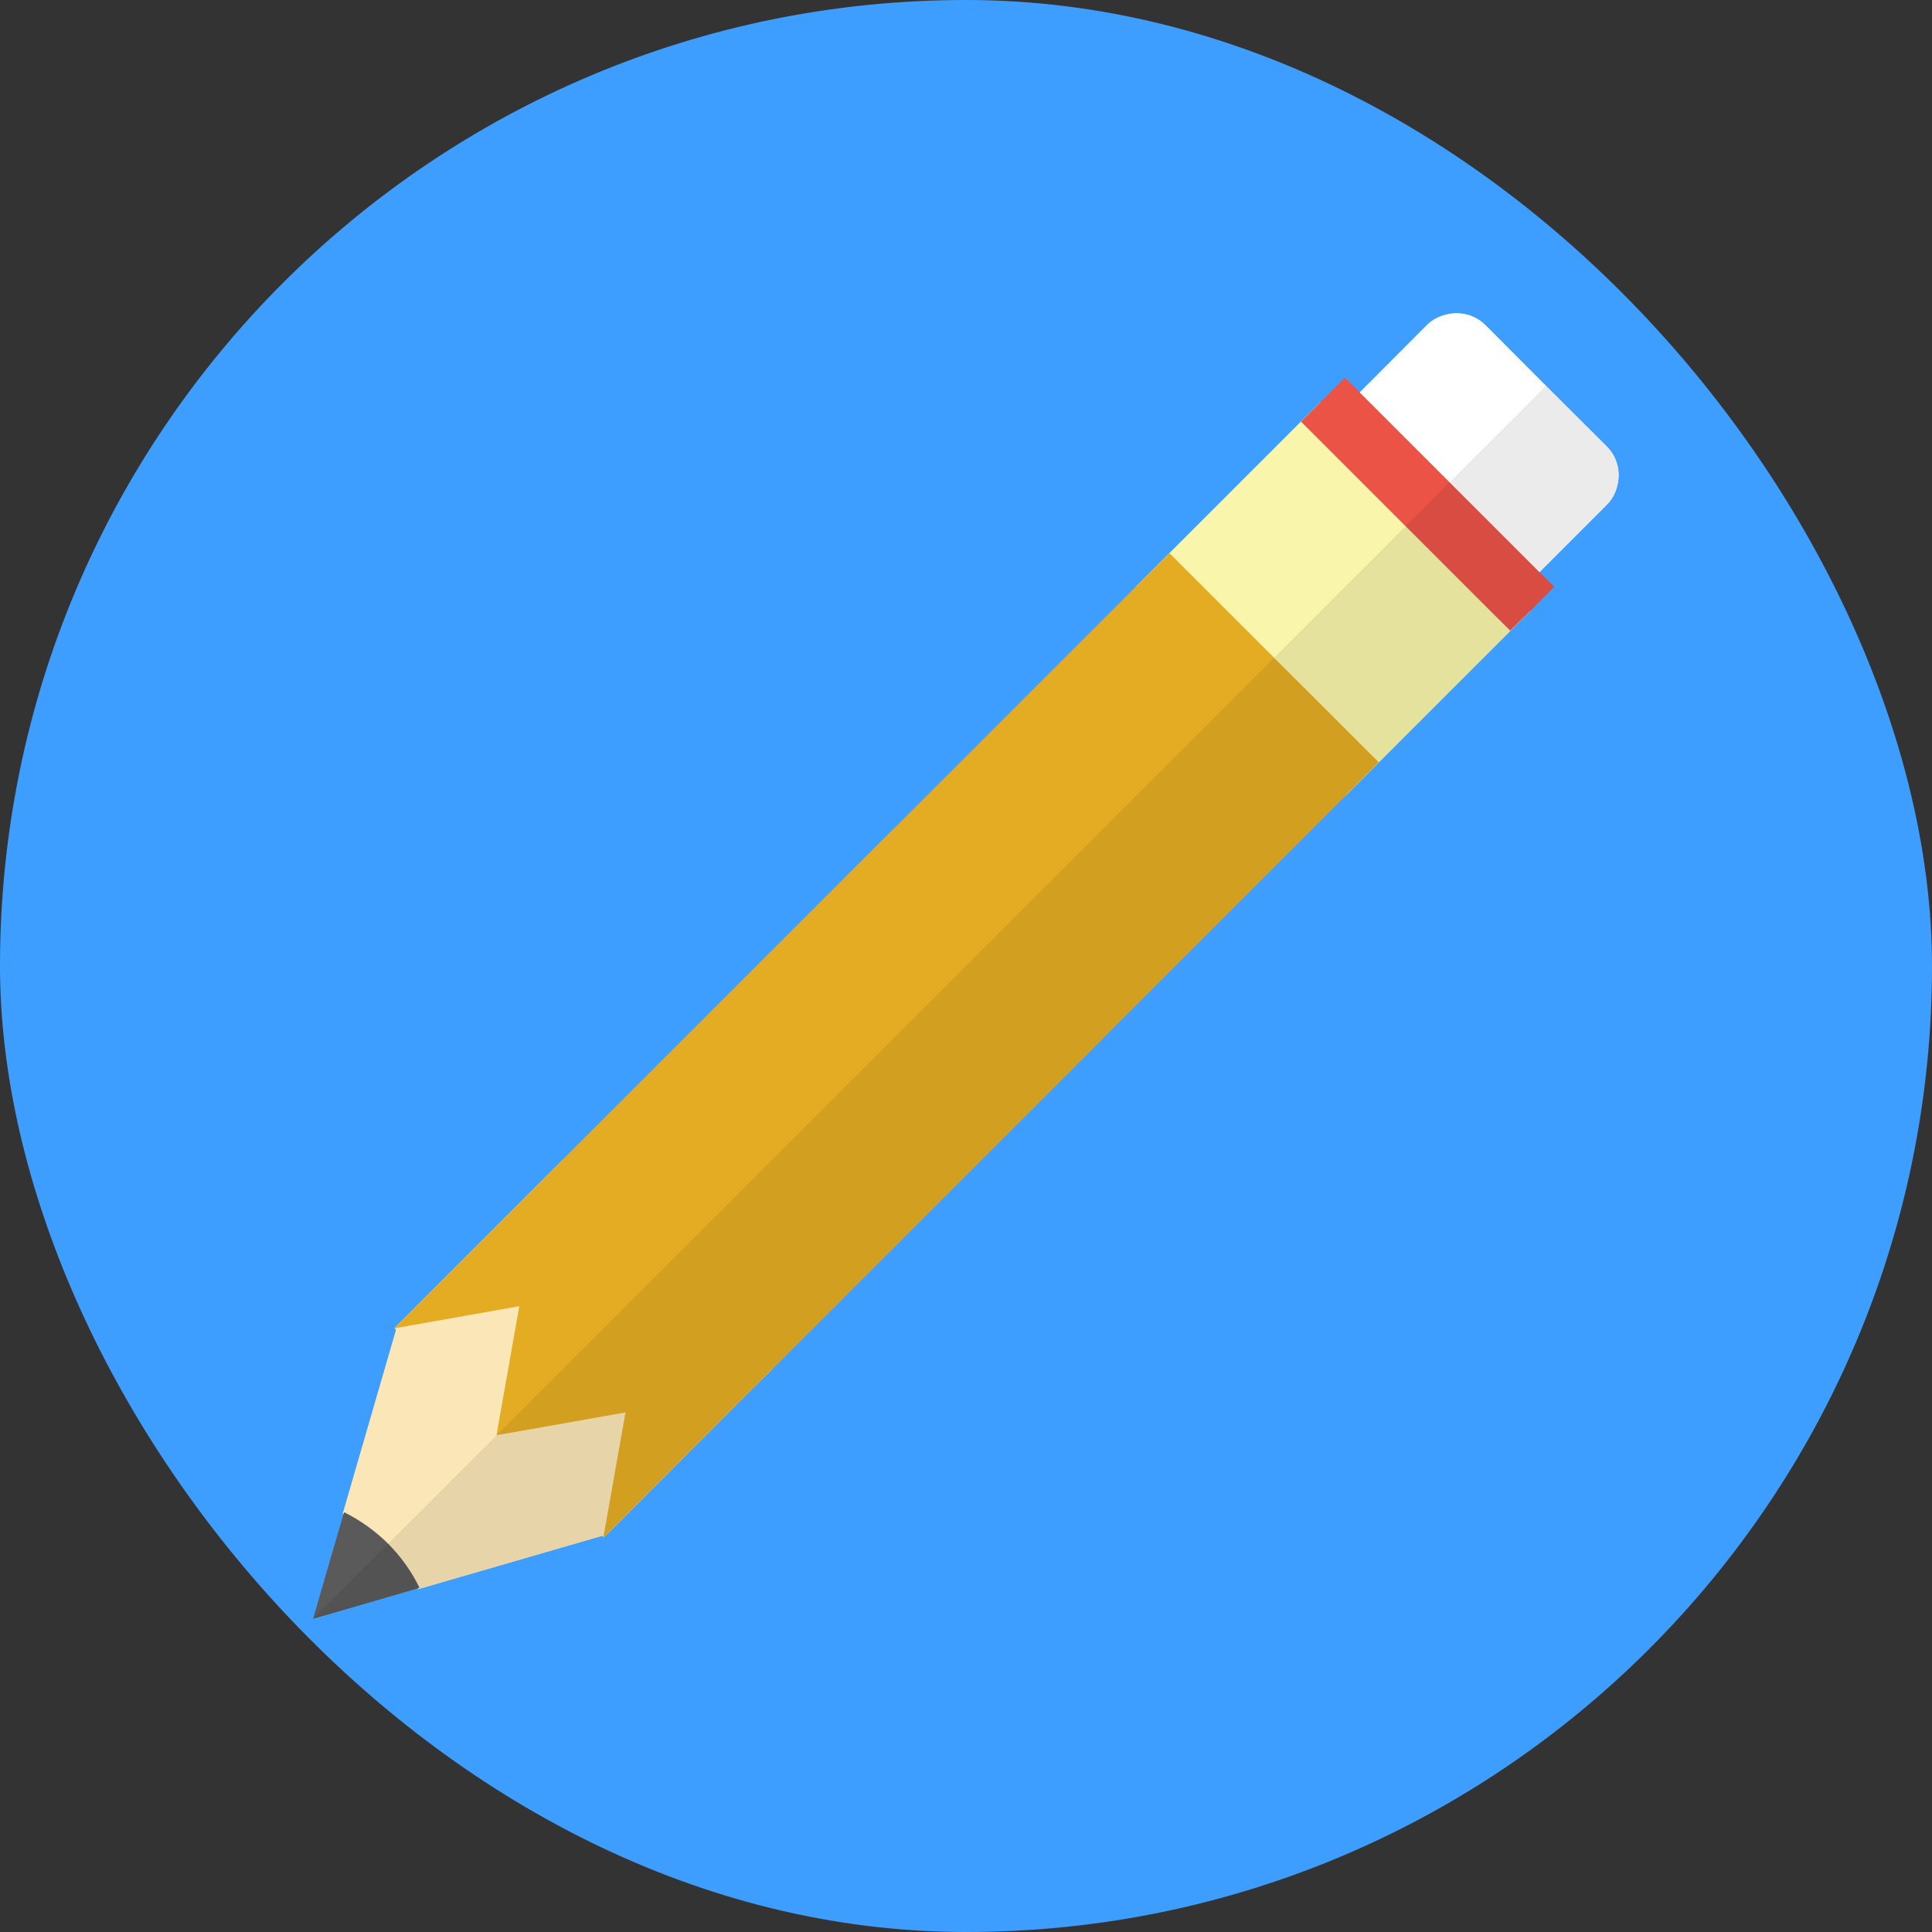 <!DOCTYPE svg PUBLIC "-//W3C//DTD SVG 1.1//EN" "http://www.w3.org/Graphics/SVG/1.1/DTD/svg11.dtd">
<!-- Uploaded to: SVG Repo, www.svgrepo.com, Transformed by: SVG Repo Mixer Tools -->
<svg height="148px" width="148px" version="1.1" id="_x34_" xmlns="http://www.w3.org/2000/svg" xmlns:xlink="http://www.w3.org/1999/xlink" viewBox="-122.88 -122.88 757.76 757.76" xml:space="preserve" fill="#000000" stroke="#000000" stroke-width="0.005">
<rect x="-122.88" y="-122.88" width="757.76" height="757.76" fill="#333333" stroke="none"/>
<g id="SVGRepo_bgCarrier" stroke-width="0" transform="translate(0,0), scale(1)">
<rect x="-122.88" y="-122.88" width="757.76" height="757.76" rx="378.88" fill="#3E9EFF" strokewidth="0"/>
</g>
<g id="SVGRepo_tracerCarrier" stroke-linecap="round" stroke-linejoin="round" stroke="#CCCCCC" stroke-width="1.024"/>
<g id="SVGRepo_iconCarrier"> <g> <g> <polygon style="fill:#FBE6B7;" points="180.006,414.017 171.785,422.16 115.097,478.926 115.019,478.926 113.923,480.023 113.844,479.945 113.375,479.474 113.297,479.474 73.6,439.701 72.895,439.074 72.19,438.29 32.494,398.671 31.867,398.046 97.95,331.961 "/> <path style="fill:#FFFFFF;" d="M511.439,67.631c-0.627,2.739-2.036,5.402-4.15,7.516l-35.938,35.937l-7.673,7.673l-4.15,4.15 c-6.264,6.264-16.599,6.264-22.941,0l-23.724-23.724L389.06,75.38c-6.342-6.341-6.342-16.676,0-22.941l4.15-4.15l7.673-7.673 l9.552-9.552L436.743,4.68c2.114-2.114,4.776-3.525,7.595-4.15c5.324-1.409,11.275,0,15.425,4.15l23.724,23.803l23.802,23.722 C511.439,56.355,512.848,62.305,511.439,67.631z"/> <polygon style="fill:#F9F5AB;" points="477.145,116.88 404.72,189.306 363.692,148.276 322.664,107.248 395.089,34.823 471.351,111.085 "/> <polygon style="fill:#EA5346;" points="486.697,107.248 477.145,116.88 469.472,124.473 463.678,118.757 393.21,48.29 387.416,42.498 404.641,25.271 480.903,101.533 "/> <polygon style="fill:#E4AC23;" points="417.874,176.072 404.72,189.306 309.901,284.123 180.006,414.017 171.785,422.16 130.835,381.134 89.808,340.105 97.95,331.961 227.845,202.067 322.664,107.248 335.818,94.095 376.846,135.122 "/> <path style="fill:#FBE6B7;" d="M115.019,478.926l-1.096,0.314l-0.548,0.235h-0.078l-72.112,20.907 c-0.078-0.157-0.157-0.237-0.157-0.392c-3.132-6.029-7.125-11.745-12.214-16.835c-5.089-5.089-10.805-9.16-16.912-12.215 c-0.078-0.076-0.235-0.076-0.313-0.157l20.906-72.112l0.235-0.703l0.314-1.097l0.861,0.862L74.07,437.9l1.488,1.487l38.601,38.6 L115.019,478.926z"/> <path style="fill:#595A59;" d="M41.654,499.833l-0.626,0.157l-0.078,0.078l-26.543,7.751L0,511.969l4.15-14.407l7.751-26.622 l0.235-0.703c6.186,3.131,12.058,7.203,17.226,12.372C34.529,487.775,38.601,493.647,41.654,499.833z"/> <polygon style="fill:#E4AC23;" points="309.901,284.123 180.006,414.017 115.097,478.926 113.766,480.258 113.844,479.945 113.923,479.239 114.158,477.987 122.457,431.087 75.557,439.387 73.6,439.701 71.955,440.012 71.877,440.012 72.19,438.29 72.504,436.333 80.803,389.432 33.903,397.732 32.728,397.968 31.945,398.124 31.789,398.124 97.95,331.961 227.845,202.067 "/> </g> <g> <polygon style="fill:#FBE6B7;" points="180.006,414.017 171.785,422.16 115.097,478.926 115.019,478.926 113.923,480.023 113.844,479.945 113.375,479.474 113.297,479.474 73.6,439.701 72.895,439.074 72.19,438.29 32.494,398.671 31.867,398.046 97.95,331.961 "/> <path style="fill:#FFFFFF;" d="M511.439,67.631c-0.627,2.739-2.036,5.402-4.15,7.516l-35.938,35.937l-7.673,7.673l-4.15,4.15 c-6.264,6.264-16.599,6.264-22.941,0l-23.724-23.724L389.06,75.38c-6.342-6.341-6.342-16.676,0-22.941l4.15-4.15l7.673-7.673 l9.552-9.552L436.743,4.68c2.114-2.114,4.776-3.525,7.595-4.15c5.324-1.409,11.275,0,15.425,4.15l23.724,23.803l23.802,23.722 C511.439,56.355,512.848,62.305,511.439,67.631z"/> <polygon style="fill:#F9F5AB;" points="477.145,116.88 404.72,189.306 363.692,148.276 322.664,107.248 395.089,34.823 471.351,111.085 "/> <polygon style="fill:#EA5346;" points="486.697,107.248 477.145,116.88 469.472,124.473 463.678,118.757 393.21,48.29 387.416,42.498 404.641,25.271 480.903,101.533 "/> <polygon style="fill:#E4AC23;" points="417.874,176.072 404.72,189.306 309.901,284.123 180.006,414.017 171.785,422.16 130.835,381.134 89.808,340.105 97.95,331.961 227.845,202.067 322.664,107.248 335.818,94.095 376.846,135.122 "/> <path style="fill:#FBE6B7;" d="M115.019,478.926l-1.096,0.314l-0.548,0.235h-0.078l-72.112,20.907 c-0.078-0.157-0.157-0.237-0.157-0.392c-3.132-6.029-7.125-11.745-12.214-16.835c-5.089-5.089-10.805-9.16-16.912-12.215 c-0.078-0.076-0.235-0.076-0.313-0.157l20.906-72.112l0.235-0.703l0.314-1.097l0.861,0.862L74.07,437.9l1.488,1.487l38.601,38.6 L115.019,478.926z"/> <path style="fill:#595A59;" d="M41.654,499.833l-0.626,0.157l-0.078,0.078l-26.543,7.751L0,511.969l4.15-14.407l7.751-26.622 l0.235-0.703c6.186,3.131,12.058,7.203,17.226,12.372C34.529,487.775,38.601,493.647,41.654,499.833z"/> <polygon style="fill:#E4AC23;" points="309.901,284.123 180.006,414.017 115.097,478.926 113.766,480.258 113.844,479.945 113.923,479.239 114.158,477.987 122.457,431.087 75.557,439.387 73.6,439.701 71.955,440.012 71.877,440.012 72.19,438.29 72.504,436.333 80.803,389.432 33.903,397.732 32.728,397.968 31.945,398.124 31.789,398.124 97.95,331.961 227.845,202.067 "/> </g> <path style="opacity:0.08;fill:#040000;" d="M480.94,101.506l26.324-26.324c6.315-6.315,6.314-16.646,0-22.961L483.5,28.457 L0.016,511.941l40.964-11.888c0.056,0.11,0.124,0.215,0.178,0.325l72.172-20.943l0.49,0.49l-0.056,0.317l0.187-0.187l57.868-57.868 l8.176-8.176l129.927-129.927l94.799-94.799l13.182-13.182l51.598-51.598l7.613-7.613l9.608-9.608L480.94,101.506z"/> </g> </g>
</svg>